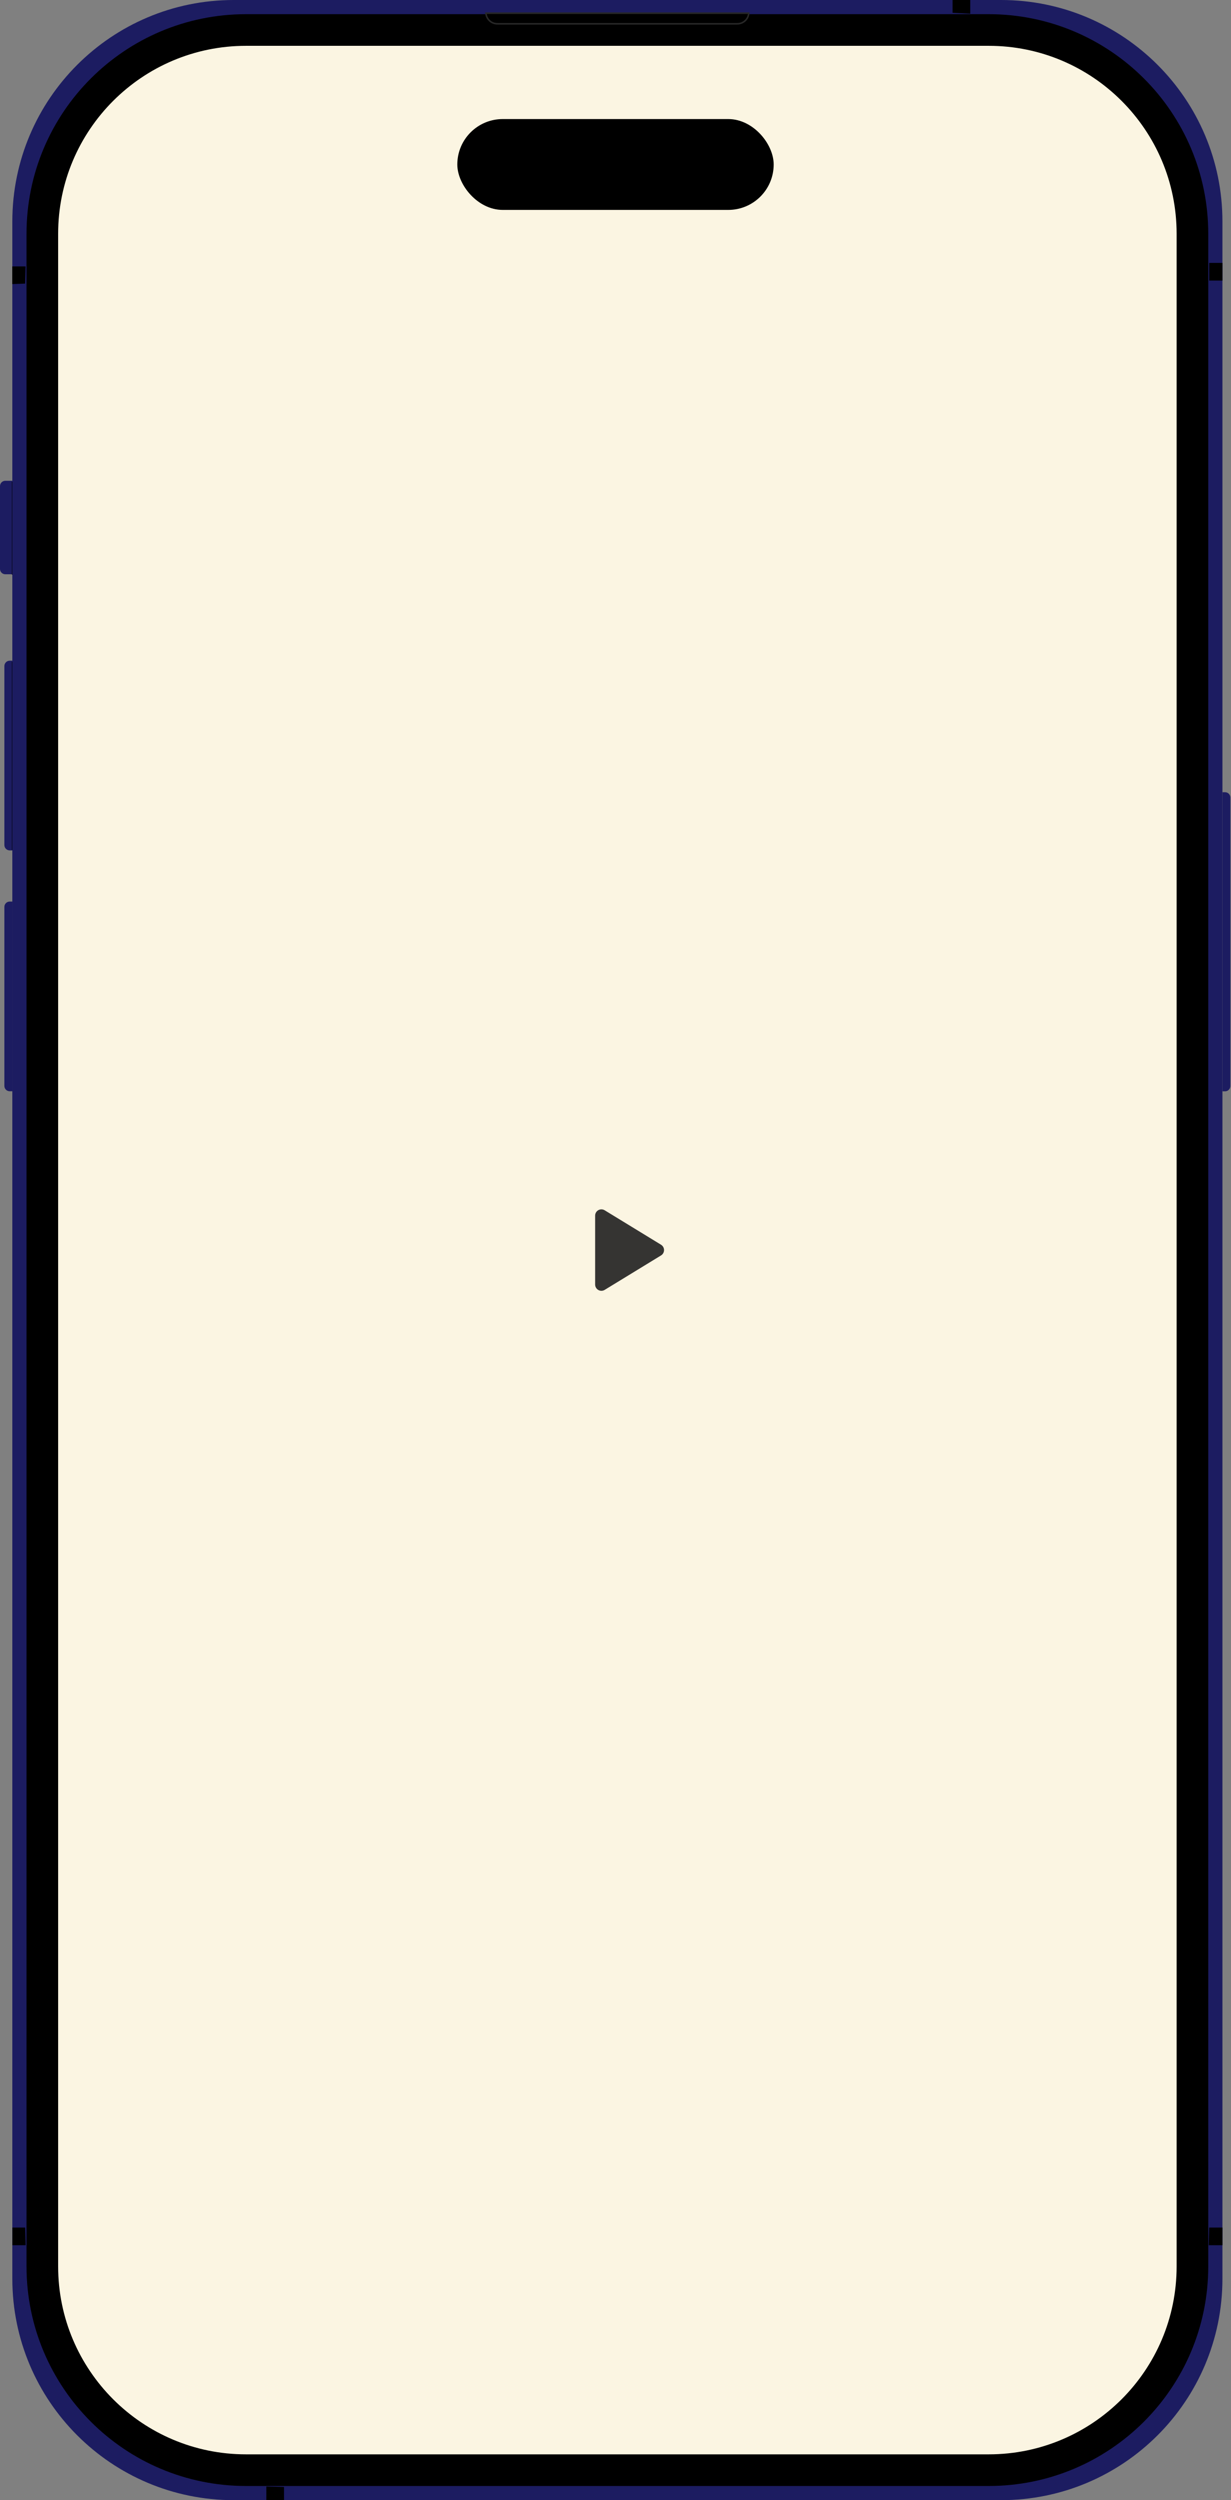 <svg width="393" height="798" viewBox="0 0 393 798" fill="none" xmlns="http://www.w3.org/2000/svg">
<rect x="0" y="0" width="393" height="798" fill="#808080" stroke="none"/>
<g clip-path="url(#clip0_2018_29)">
<path d="M1.398 289.46C1.398 288.535 2.151 287.76 3.098 287.76H3.937V348.307H3.098C2.173 348.307 1.398 347.554 1.398 346.608V289.439V289.46Z" fill="#1C1C61"/>
<path d="M1.398 212.582C1.398 211.657 2.151 210.882 3.098 210.882H3.937V271.429H3.098C2.173 271.429 1.398 270.676 1.398 269.729V212.56V212.582Z" fill="#1C1C61"/>
<path d="M-0 155.155C-0 154.23 0.753 153.455 1.7 153.455H3.959V183.298H1.7C0.774 183.298 -0 182.545 -0 181.598V155.133V155.155Z" fill="#1C1C61"/>
<path d="M390.264 252.861H391.103C392.029 252.861 392.803 253.614 392.803 254.56V346.629C392.803 347.554 392.05 348.329 391.103 348.329H390.264V252.882V252.861Z" fill="#1C1C61"/>
<path d="M3.938 153.735V183.449" stroke="black" stroke-width="0.251"/>
<path d="M3.938 211.183V271.3" stroke="black" stroke-width="0.251"/>
<path d="M319.583 0H74.619C35.583 0 3.938 31.645 3.938 70.681V727.319C3.938 766.355 35.583 798 74.619 798H319.583C358.619 798 390.264 766.355 390.264 727.319V70.681C390.264 31.645 358.619 0 319.583 0Z" fill="#1C1C61"/>
<path d="M315.646 9.575H78.556C42.633 9.575 13.512 38.696 13.512 74.619V723.381C13.512 759.304 42.633 788.425 78.556 788.425H315.646C351.568 788.425 380.69 759.304 380.69 723.381V74.619C380.69 38.696 351.568 9.575 315.646 9.575Z" fill="#FBF5E2" stroke="black" stroke-width="10.097"/>
<path d="M211.039 397.293L193.043 386.295C192.74 386.11 192.393 386.008 192.038 386.002C191.682 385.995 191.332 386.083 191.022 386.257C190.712 386.43 190.454 386.684 190.274 386.99C190.095 387.297 190 387.646 190 388.001V409.999C190 410.354 190.095 410.703 190.275 411.009C190.454 411.316 190.712 411.569 191.022 411.742C191.332 411.916 191.683 412.004 192.038 411.998C192.393 411.991 192.74 411.89 193.043 411.705L211.039 400.707C211.331 400.528 211.573 400.277 211.741 399.978C211.908 399.68 211.996 399.343 211.996 399C211.996 398.657 211.908 398.32 211.741 398.021C211.573 397.723 211.331 397.472 211.039 397.293Z" fill="#353432"/>
<rect x="146" y="38" width="101" height="29" rx="14.5" fill="black"/>
<path d="M85.033 793.632L90.67 793.783V798H85.033V793.632Z" fill="black"/>
<path d="M386.047 83.914H390.264V89.551H386.047V83.914Z" fill="black"/>
<path d="M386.047 710.988H390.264V716.625H385.896L386.047 710.988Z" fill="black"/>
<path d="M239.047 4.217C238.896 6.111 237.326 7.595 235.389 7.595H158.791C156.854 7.595 155.284 6.111 155.133 4.217H239.025H239.047Z" fill="black" stroke="#272727" stroke-width="0.502"/>
<path d="M304.112 0H309.75V4.368L304.112 4.088V0Z" fill="black"/>
<path d="M3.938 85.033H8.155L8.004 90.519L3.916 90.67V85.033H3.938Z" fill="black"/>
<path d="M3.938 710.988H8.026L8.176 716.625H3.959V710.988H3.938Z" fill="black"/>
</g>
<defs>
<clipPath id="clip0_2018_29">
<rect width="392.803" height="798" fill="white"/>
</clipPath>
</defs>
</svg>
